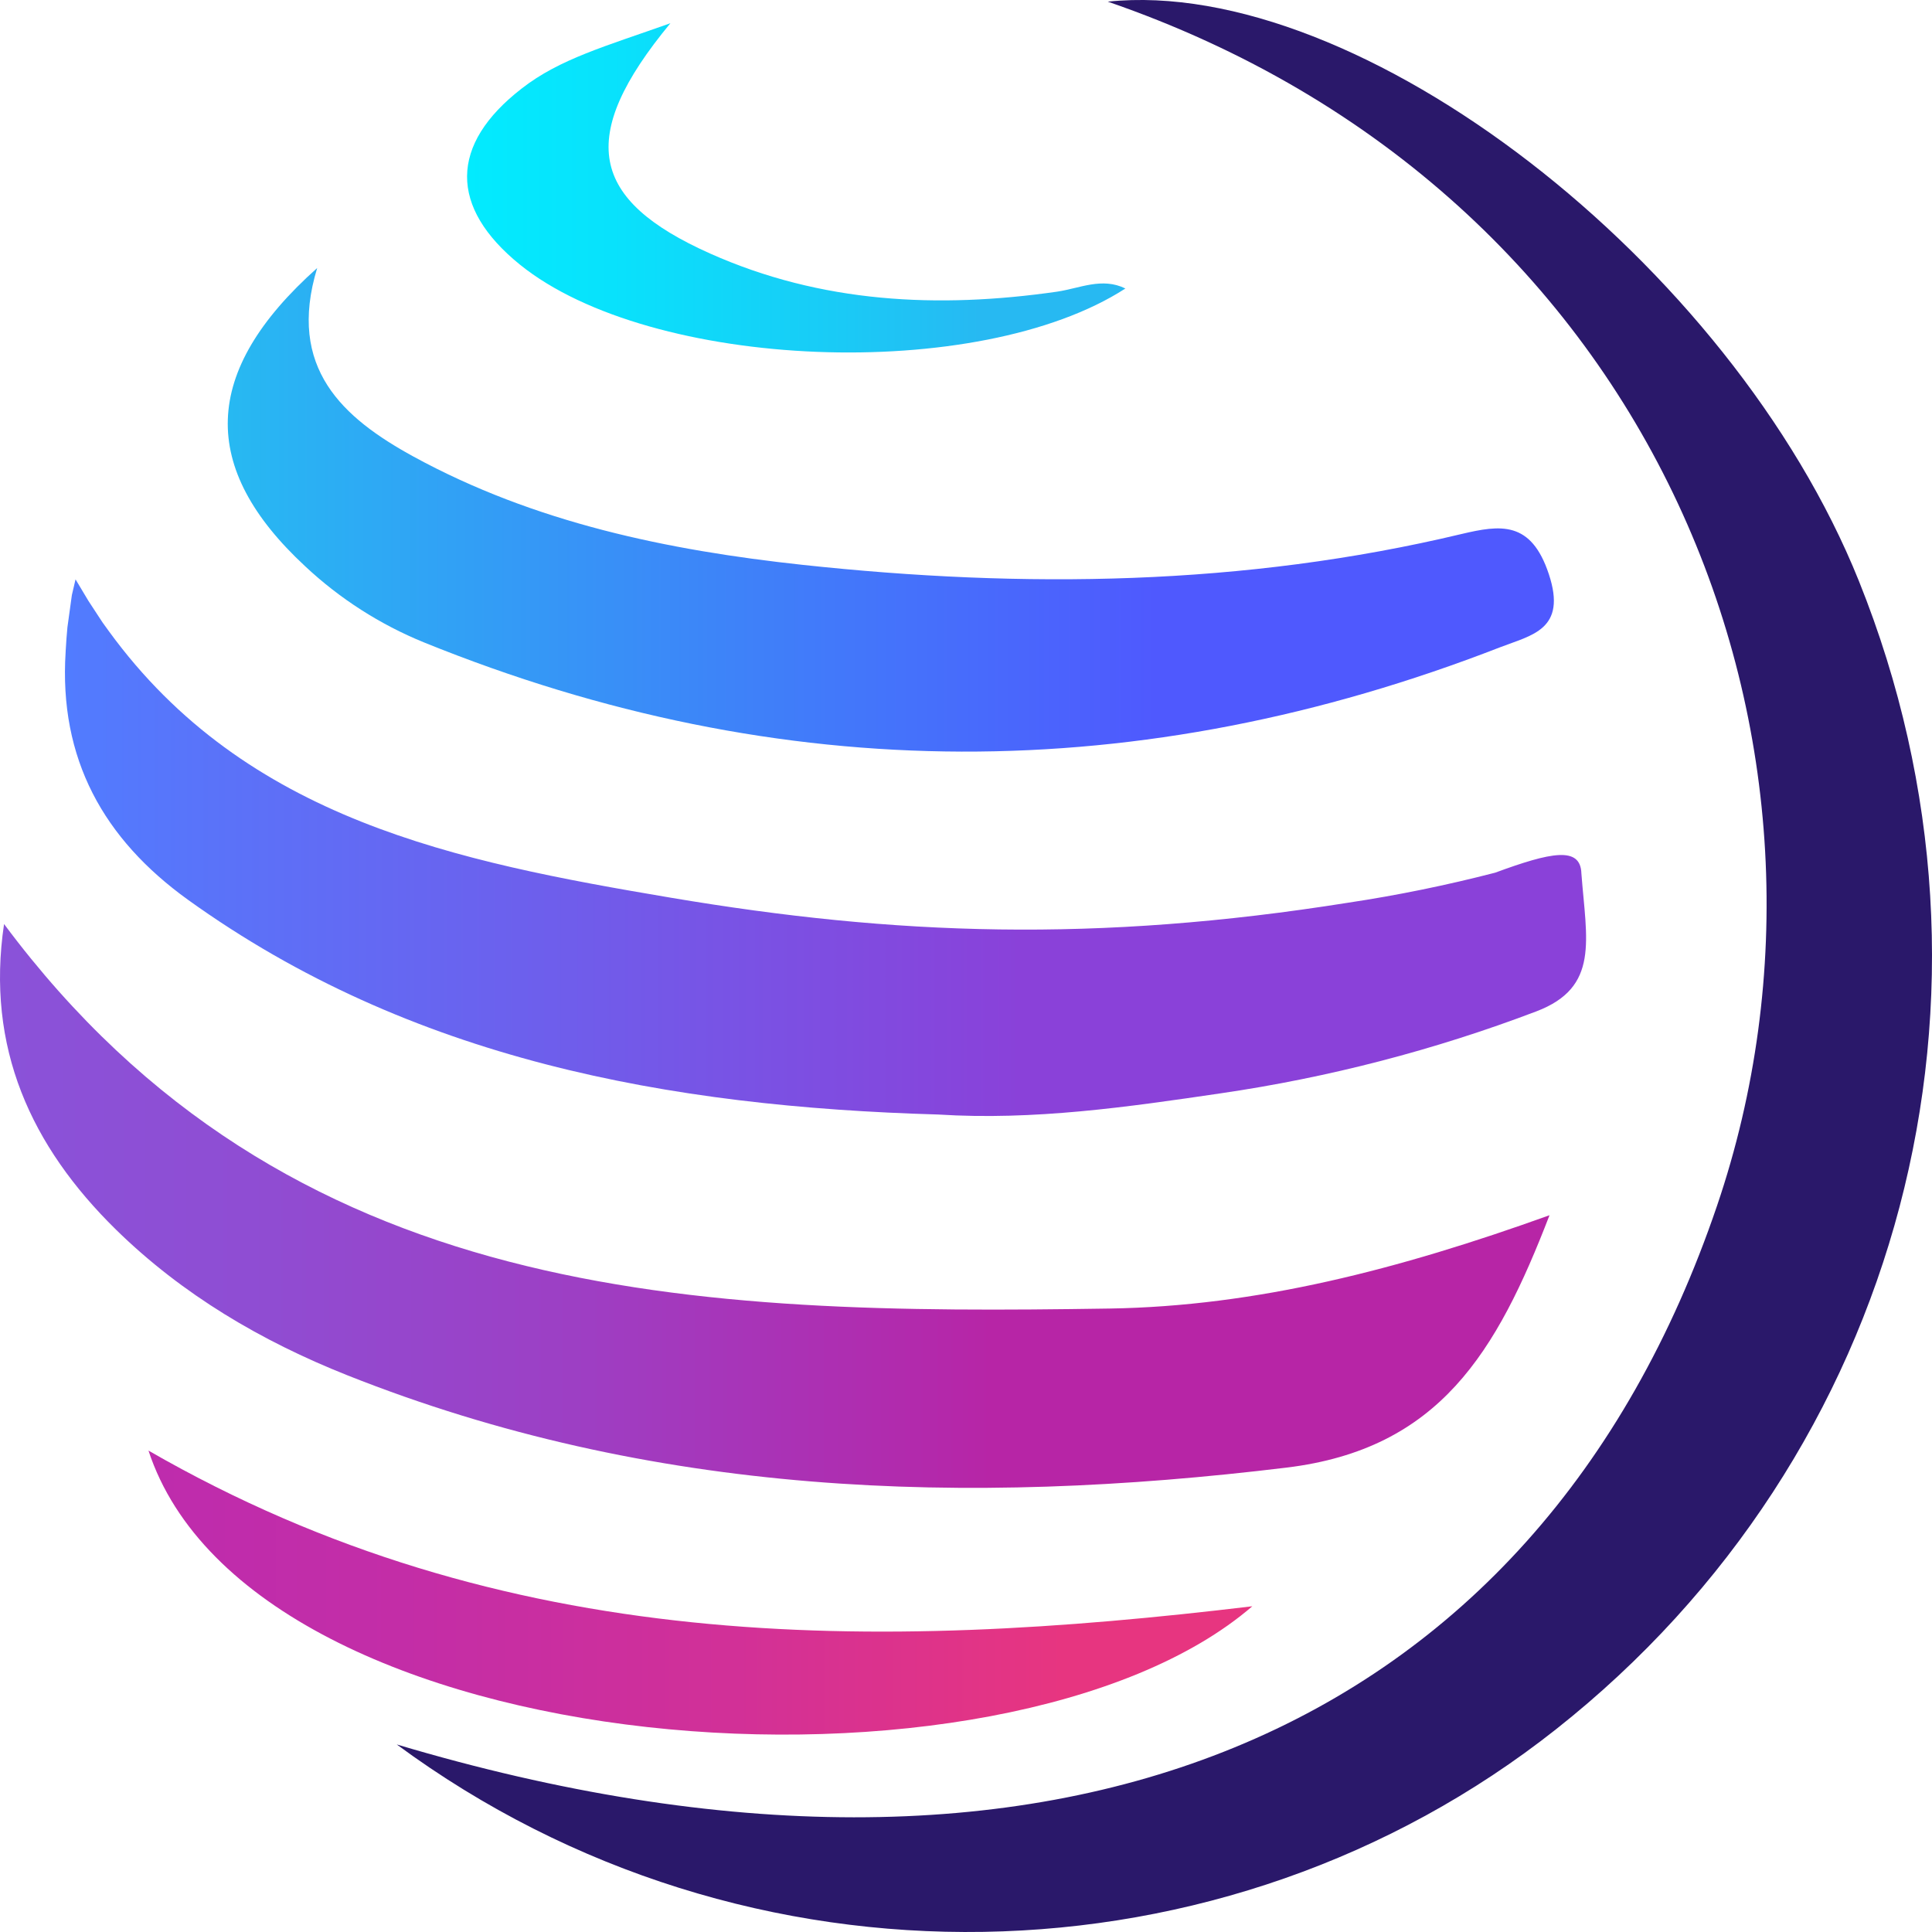 <svg width="40" height="40" viewBox="0 0 40 40" fill="none" xmlns="http://www.w3.org/2000/svg">
<path d="M8.214 36.117C21.765 40.16 31.815 35.952 35.549 24.965C38.769 15.492 34.374 3.973 22.935 0.034C28.135 -0.507 35.834 5.433 38.486 12.028C41.915 20.553 39.391 30.134 32.219 35.8C25.366 41.221 15.468 41.466 8.214 36.117Z" fill="#2A186A"/>
<path d="M32.081 25.16C30.987 27.995 29.803 30 26.638 30.385C19.983 31.193 13.489 30.977 7.187 28.472C5.414 27.767 3.779 26.807 2.402 25.459C0.643 23.733 -0.297 21.689 0.084 19.131C5.951 27.012 14.42 27.224 22.972 27.092C26.012 27.044 28.955 26.284 32.081 25.16Z" fill="url(#paint0_linear_126_713)"/>
<path d="M6.567 5.549C5.935 7.621 7.101 8.653 8.559 9.452C11.068 10.823 13.826 11.393 16.62 11.695C21.189 12.187 25.75 12.133 30.255 11.057C31.066 10.865 31.699 10.776 32.067 11.887C32.449 13.039 31.707 13.149 31.058 13.401C23.62 16.292 16.186 16.304 8.777 13.3C7.868 12.929 7.034 12.395 6.318 11.724C4.126 9.691 4.158 7.696 6.567 5.549Z" fill="url(#paint1_linear_126_713)"/>
<path d="M3.074 30.033C10.441 34.276 18.101 34.195 25.928 33.256C20.828 37.655 5.23 36.6 3.074 30.033Z" fill="url(#paint2_linear_126_713)"/>
<path d="M13.88 0.481C11.922 2.849 12.221 4.141 14.7 5.248C17.004 6.277 19.424 6.392 21.883 6.039C22.358 5.969 22.816 5.735 23.3 5.973C20.256 7.939 13.477 7.669 10.766 5.48C9.299 4.293 9.299 2.996 10.802 1.832C11.588 1.219 12.534 0.959 13.88 0.481Z" fill="url(#paint3_linear_126_713)"/>
<path d="M1.359 13.489L1.376 13.223L1.396 12.987L1.488 12.32L1.564 11.995L1.831 12.441L2.123 12.887L2.256 13.071C5.095 16.968 9.447 17.837 13.894 18.587C18.533 19.369 22.695 19.52 27.915 18.689C28.939 18.535 29.953 18.327 30.955 18.068C32.115 17.641 32.723 17.517 32.741 18.083C32.845 19.465 33.122 20.44 31.807 20.94C29.698 21.741 27.507 22.31 25.274 22.636C23.343 22.92 21.407 23.2 19.425 23.075C13.848 22.913 8.501 21.943 3.892 18.629C2.15 17.375 1.216 15.716 1.359 13.495" fill="url(#paint4_linear_126_713)"/>
<defs>
<linearGradient id="paint0_linear_126_713" x1="0" y1="24.968" x2="32.081" y2="24.968" gradientUnits="userSpaceOnUse">
<stop stop-color="#8A52D9"/>
<stop offset="0.16" stop-color="#8F4DD3"/>
<stop offset="0.37" stop-color="#9D3FC4"/>
<stop offset="0.61" stop-color="#B428AA"/>
<stop offset="0.64" stop-color="#B725A6"/>
</linearGradient>
<linearGradient id="paint1_linear_126_713" x1="4.715" y1="10.556" x2="32.171" y2="10.556" gradientUnits="userSpaceOnUse">
<stop stop-color="#27B9F2"/>
<stop offset="0.4" stop-color="#3F80F9"/>
<stop offset="0.7" stop-color="#4F59FE"/>
</linearGradient>
<linearGradient id="paint2_linear_126_713" x1="3.074" y1="32.973" x2="25.928" y2="32.973" gradientUnits="userSpaceOnUse">
<stop stop-color="#BE2CAD"/>
<stop offset="0.23" stop-color="#C32DA7"/>
<stop offset="0.52" stop-color="#D13098"/>
<stop offset="0.83" stop-color="#E73580"/>
</linearGradient>
<linearGradient id="paint3_linear_126_713" x1="9.667" y1="3.889" x2="23.3" y2="3.889" gradientUnits="userSpaceOnUse">
<stop stop-color="#02EBFE"/>
<stop offset="0.22" stop-color="#08E2FC"/>
<stop offset="0.57" stop-color="#1ACAF6"/>
<stop offset="0.78" stop-color="#27B9F2"/>
</linearGradient>
<linearGradient id="paint4_linear_126_713" x1="1.346" y1="17.544" x2="32.839" y2="17.544" gradientUnits="userSpaceOnUse">
<stop stop-color="#517CFF"/>
<stop offset="0.63" stop-color="#8A41D9"/>
</linearGradient>
</defs>
</svg>
